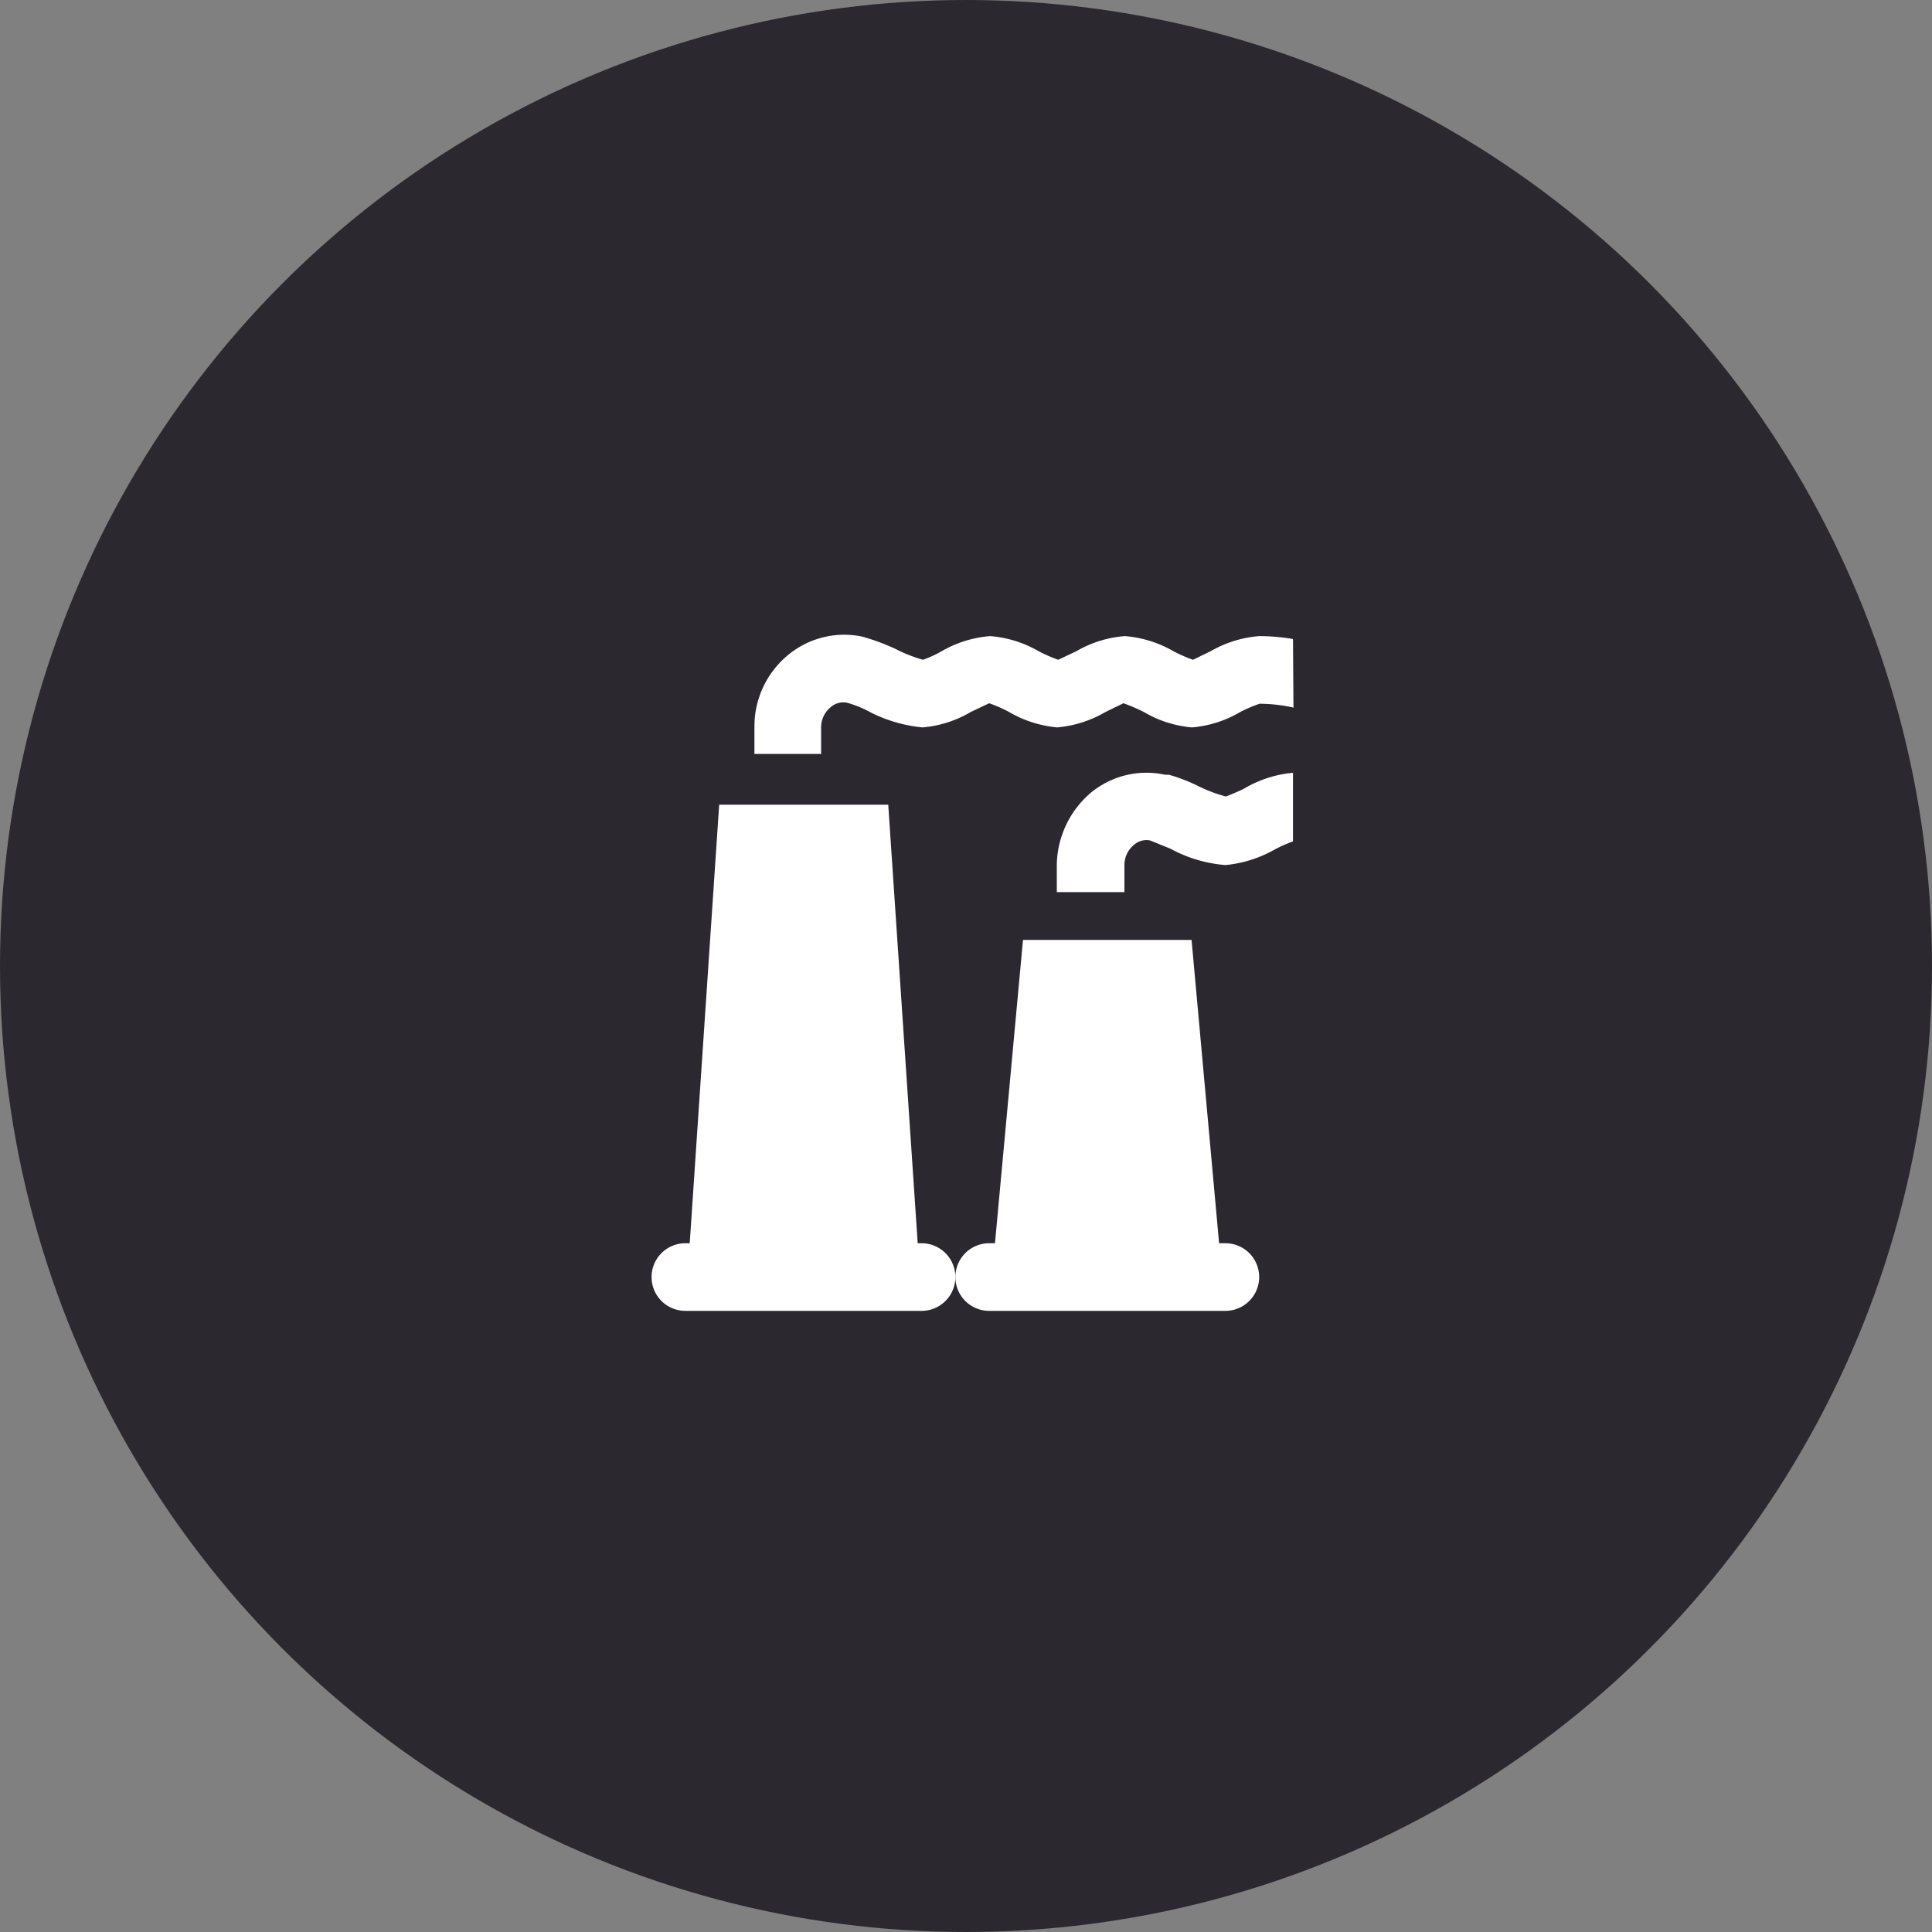 <svg xmlns="http://www.w3.org/2000/svg" viewBox="0 0 40 40"><rect x="0" y="0" width="40" height="40" fill="#808080" stroke="none"/><defs><style>.cls-1{fill:#2c2830;}.cls-2{fill:#fff;}</style></defs><title>energy_black</title><g id="Layer_2" data-name="Layer 2"><g id="Layer_1-2" data-name="Layer 1"><g id="energy_black"><circle class="cls-1" cx="20" cy="20" r="20"/><path class="cls-2" d="M19.08,25.74H19l-.61-9.08H14.89l-.61,9.08h-.09a.7.7,0,0,0,0,1.4h4.89a.7.7,0,0,0,0-1.4Z"/><path class="cls-2" d="M25.37,25.74h-.13l-.57-6.28H21.18l-.58,6.28h-.12a.7.7,0,0,0,0,1.4h4.89a.7.7,0,1,0,0-1.4Z"/><path class="cls-2" d="M26.77,13.23a4.23,4.23,0,0,0-.7-.06,2.38,2.38,0,0,0-1,.31l-.37.18a3,3,0,0,1-.41-.18,2.38,2.38,0,0,0-1-.31,2.34,2.34,0,0,0-1,.31l-.38.18a3,3,0,0,1-.41-.18,2.38,2.38,0,0,0-1-.31,2.38,2.38,0,0,0-1,.31,2.32,2.32,0,0,1-.39.18,3,3,0,0,1-.56-.22,4.54,4.54,0,0,0-.7-.26,1.82,1.82,0,0,0-1.52.37,1.91,1.91,0,0,0-.71,1.5v.56H17v-.56a.54.54,0,0,1,.2-.41.39.39,0,0,1,.34-.09,2.26,2.26,0,0,1,.43.17,3,3,0,0,0,1.13.34,2.35,2.35,0,0,0,1-.32l.38-.18a3,3,0,0,1,.41.18,2.4,2.4,0,0,0,1,.32,2.4,2.4,0,0,0,1-.32l.37-.18a3.79,3.79,0,0,1,.42.18,2.35,2.35,0,0,0,1,.32,2.35,2.35,0,0,0,1-.32,2.83,2.83,0,0,1,.4-.17,3.34,3.34,0,0,1,.7.08Z"/><path class="cls-2" d="M26.77,16a2.4,2.4,0,0,0-1,.32,3.52,3.52,0,0,1-.39.17,2.92,2.92,0,0,1-.56-.21,3.61,3.61,0,0,0-.62-.24l-.08,0a1.81,1.81,0,0,0-1.52.36,2,2,0,0,0-.72,1.5v.57h1.4v-.57a.54.54,0,0,1,.2-.41.39.39,0,0,1,.33-.09h0l.42.17a2.85,2.85,0,0,0,1.14.34,2.54,2.54,0,0,0,1-.31,2.87,2.87,0,0,1,.4-.18Z"/></g></g></g></svg>